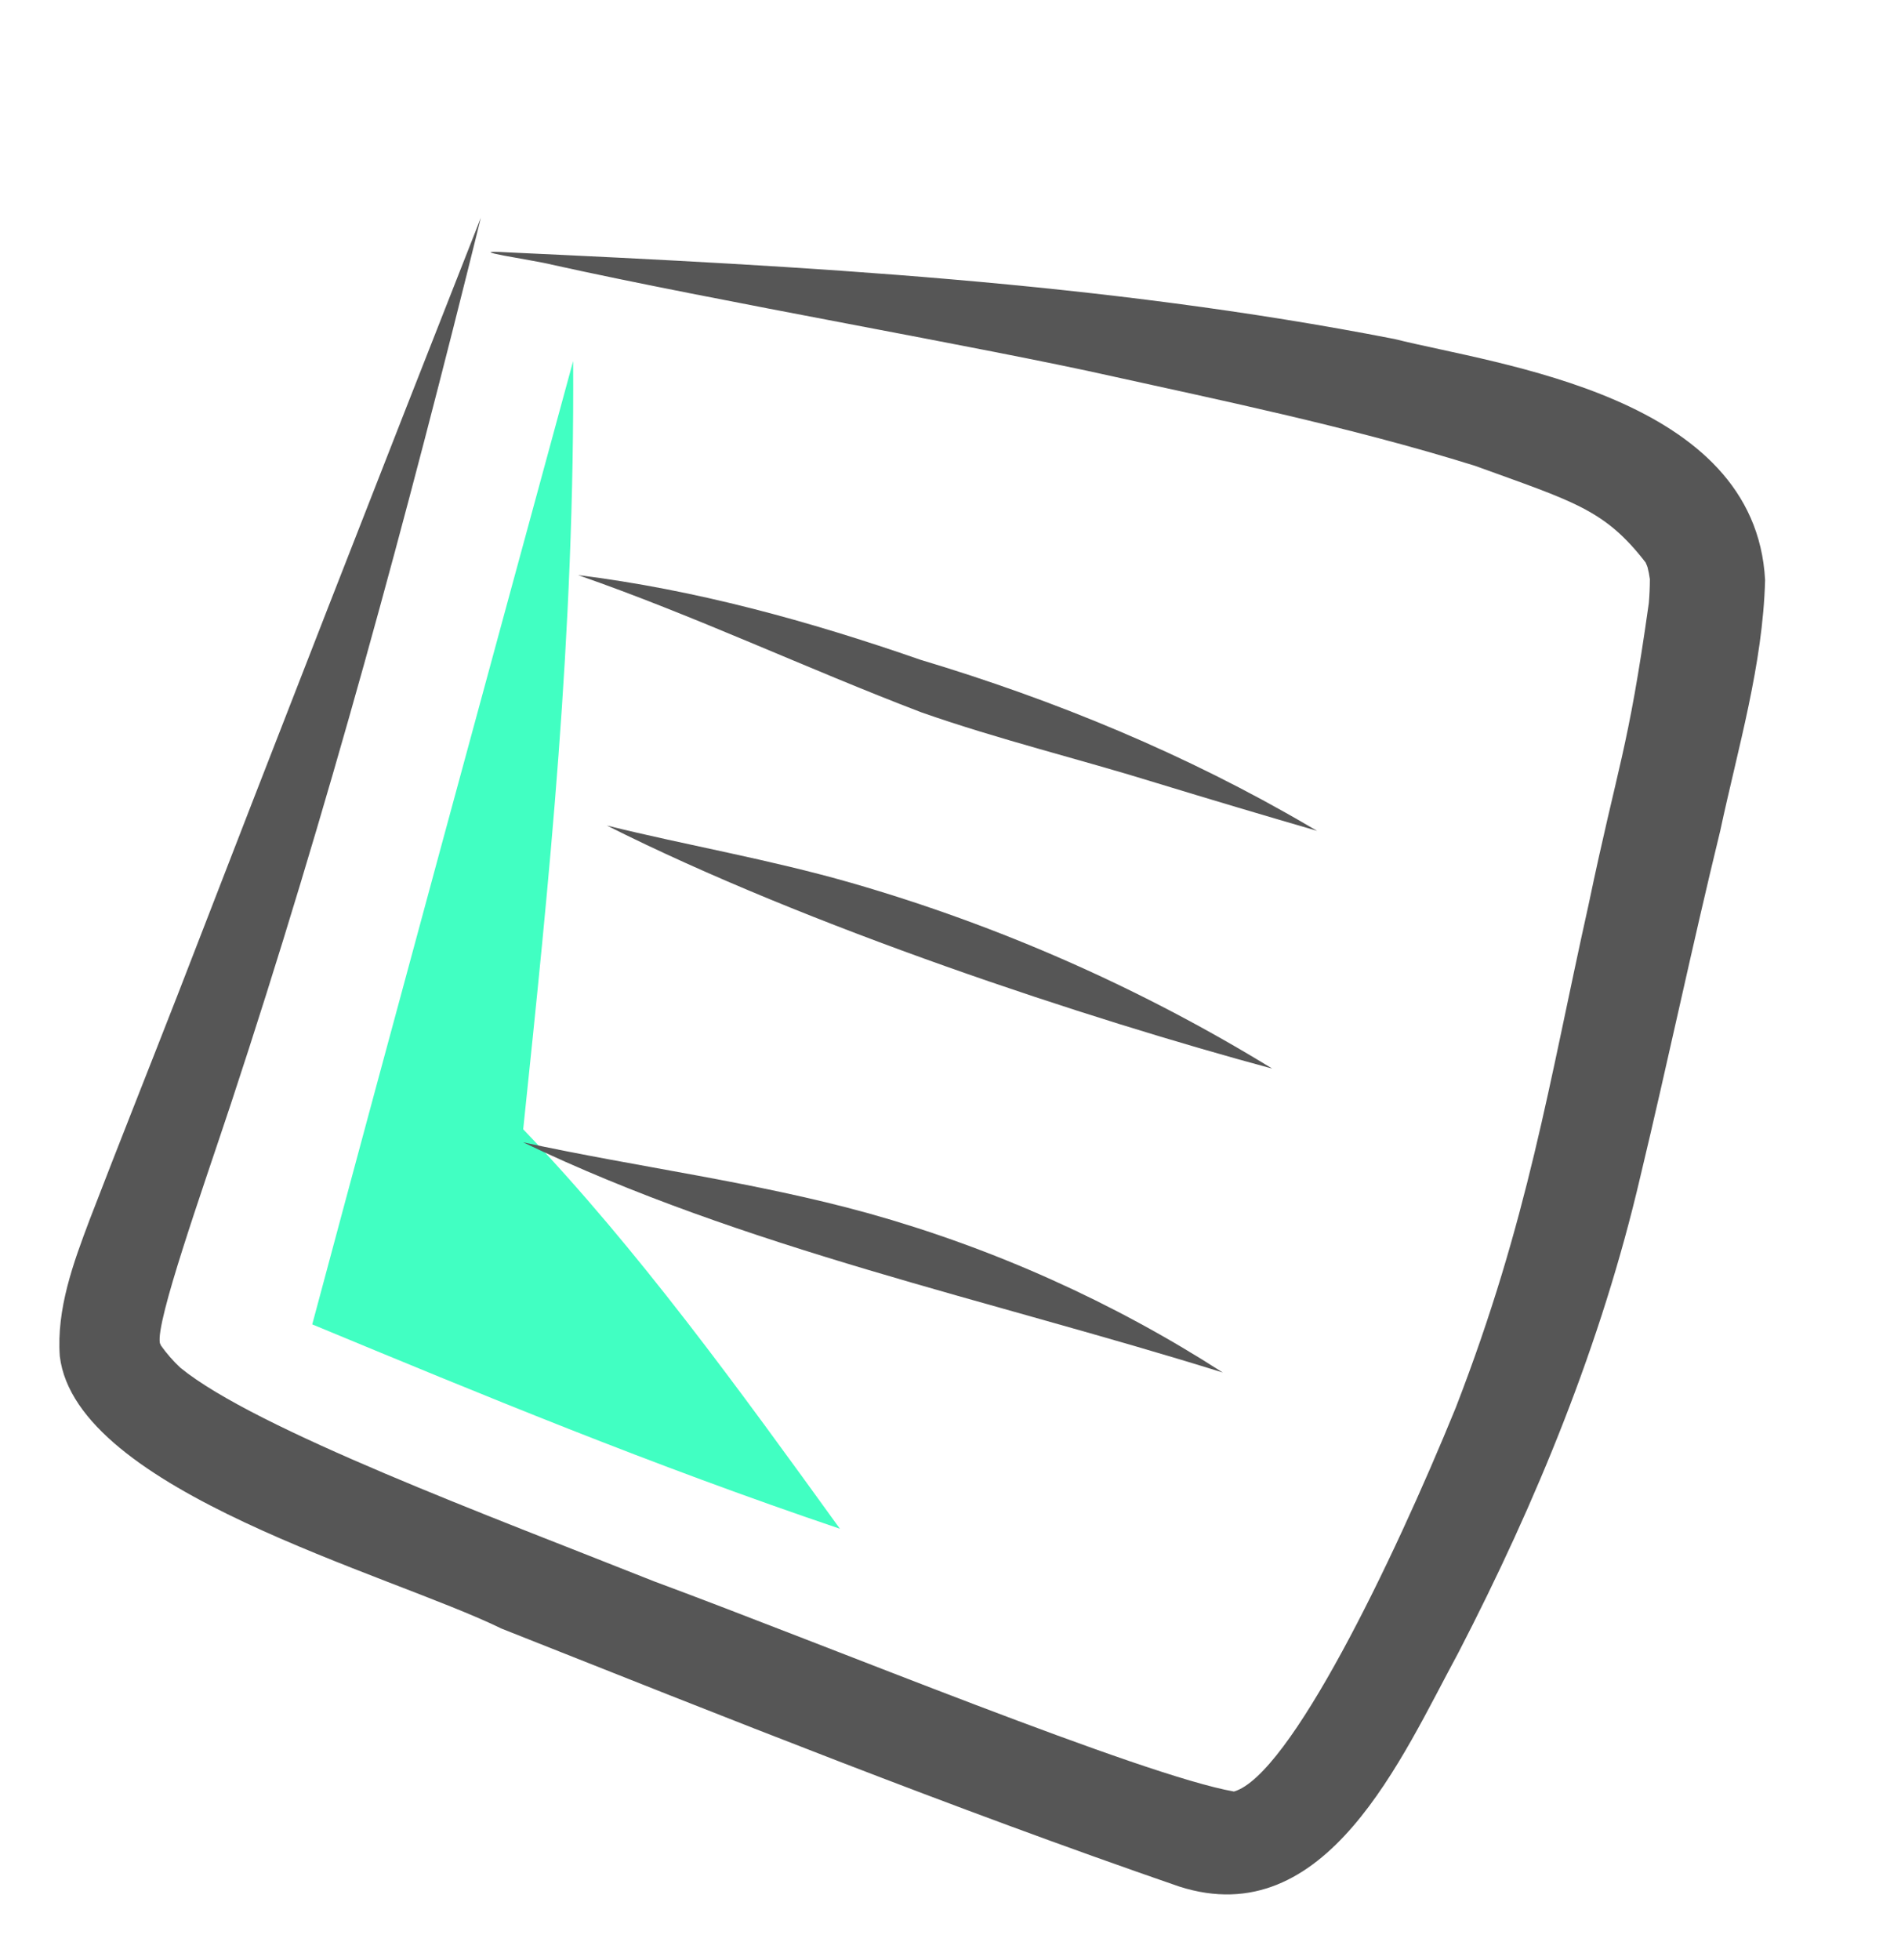 <svg width="196" height="202" viewBox="0 0 196 202" fill="none" xmlns="http://www.w3.org/2000/svg">
<g clip-path="url(#clip0_698_5807)">
<path d="M59.092 37.221C49.982 70.666 40.873 104.111 32.193 136.518C49.685 143.767 67.177 151.016 86.598 157.584C76.175 143.165 65.751 128.746 53.944 116.407C56.609 90.913 59.274 65.419 59.092 37.221Z" fill="#41FFC2"/>
<path d="M169.109 121.355C171.959 109.47 174.466 97.506 177.364 85.633C179.189 77.099 181.753 68.564 181.988 59.797C180.984 40.772 154.504 37.632 143.778 34.945C113.659 29.065 82.93 27.435 52.339 26.013C47.121 25.7 55.061 26.805 56.91 27.285C73.864 31.043 101.483 35.814 114.798 38.813C124.737 41.02 139.172 43.979 152.076 48.016C162.296 51.726 165.433 52.508 169.667 57.979C169.74 58.134 169.801 58.293 169.863 58.453C169.97 58.862 170.051 59.278 170.108 59.697C170.105 60.522 170.069 61.346 169.999 62.169C167.816 77.642 166.851 78.602 163.786 93.264C159.681 111.697 157.593 125.747 150.092 145.109C143.562 161.112 132.983 182.981 127.23 184.671C117.733 183.005 85.713 169.775 67.426 163.001C50.669 156.331 26.339 147.312 18.598 140.988C17.856 140.295 17.185 139.528 16.597 138.701C16.555 138.619 16.525 138.533 16.486 138.45C16.026 136.283 20.822 122.793 23.791 113.827C33.723 83.762 41.981 53.169 49.579 22.44C39.055 49.16 28.615 75.912 18.258 102.696C15.263 110.371 12.209 118.022 9.249 125.711C7.554 130.198 5.813 134.935 6.166 139.803C7.84 153.708 40.104 162.194 51.718 167.88C74.875 177.058 98.012 186.331 121.562 194.458C136.777 199.361 144.527 181.106 150.377 170.335C158.43 154.764 165.117 138.457 169.109 121.355Z" fill="#565656"/>
<path d="M134.936 85.145C122.353 77.776 108.848 72.193 94.894 68.008C83.412 64.016 71.688 60.781 59.602 59.282C71.63 63.463 83.144 68.907 95.03 73.441C103.009 76.242 111.244 78.227 119.316 80.733C124.799 82.408 130.294 84.046 135.8 85.645C135.512 85.478 135.224 85.312 134.936 85.145Z" fill="#565656"/>
<path d="M87.789 91.012C79.176 88.545 70.917 87.161 62.571 85.096C83.3 95.528 112.225 105.042 131.175 110.155C117.639 101.854 103.045 95.415 87.789 91.012V91.012Z" fill="#565656"/>
<path d="M89.514 125.06C77.83 121.829 65.771 120.313 53.94 117.752C76.856 128.737 101.929 133.944 126.073 141.482C114.776 134.212 102.452 128.676 89.514 125.06V125.06Z" fill="#565656"/>
</g>
<defs>
<clipPath id="clip0_698_5807">
<rect width="150" height="159.562" fill="white" transform="translate(54.81 0.482) rotate(20)"/>
</clipPath>
</defs>
</svg>
